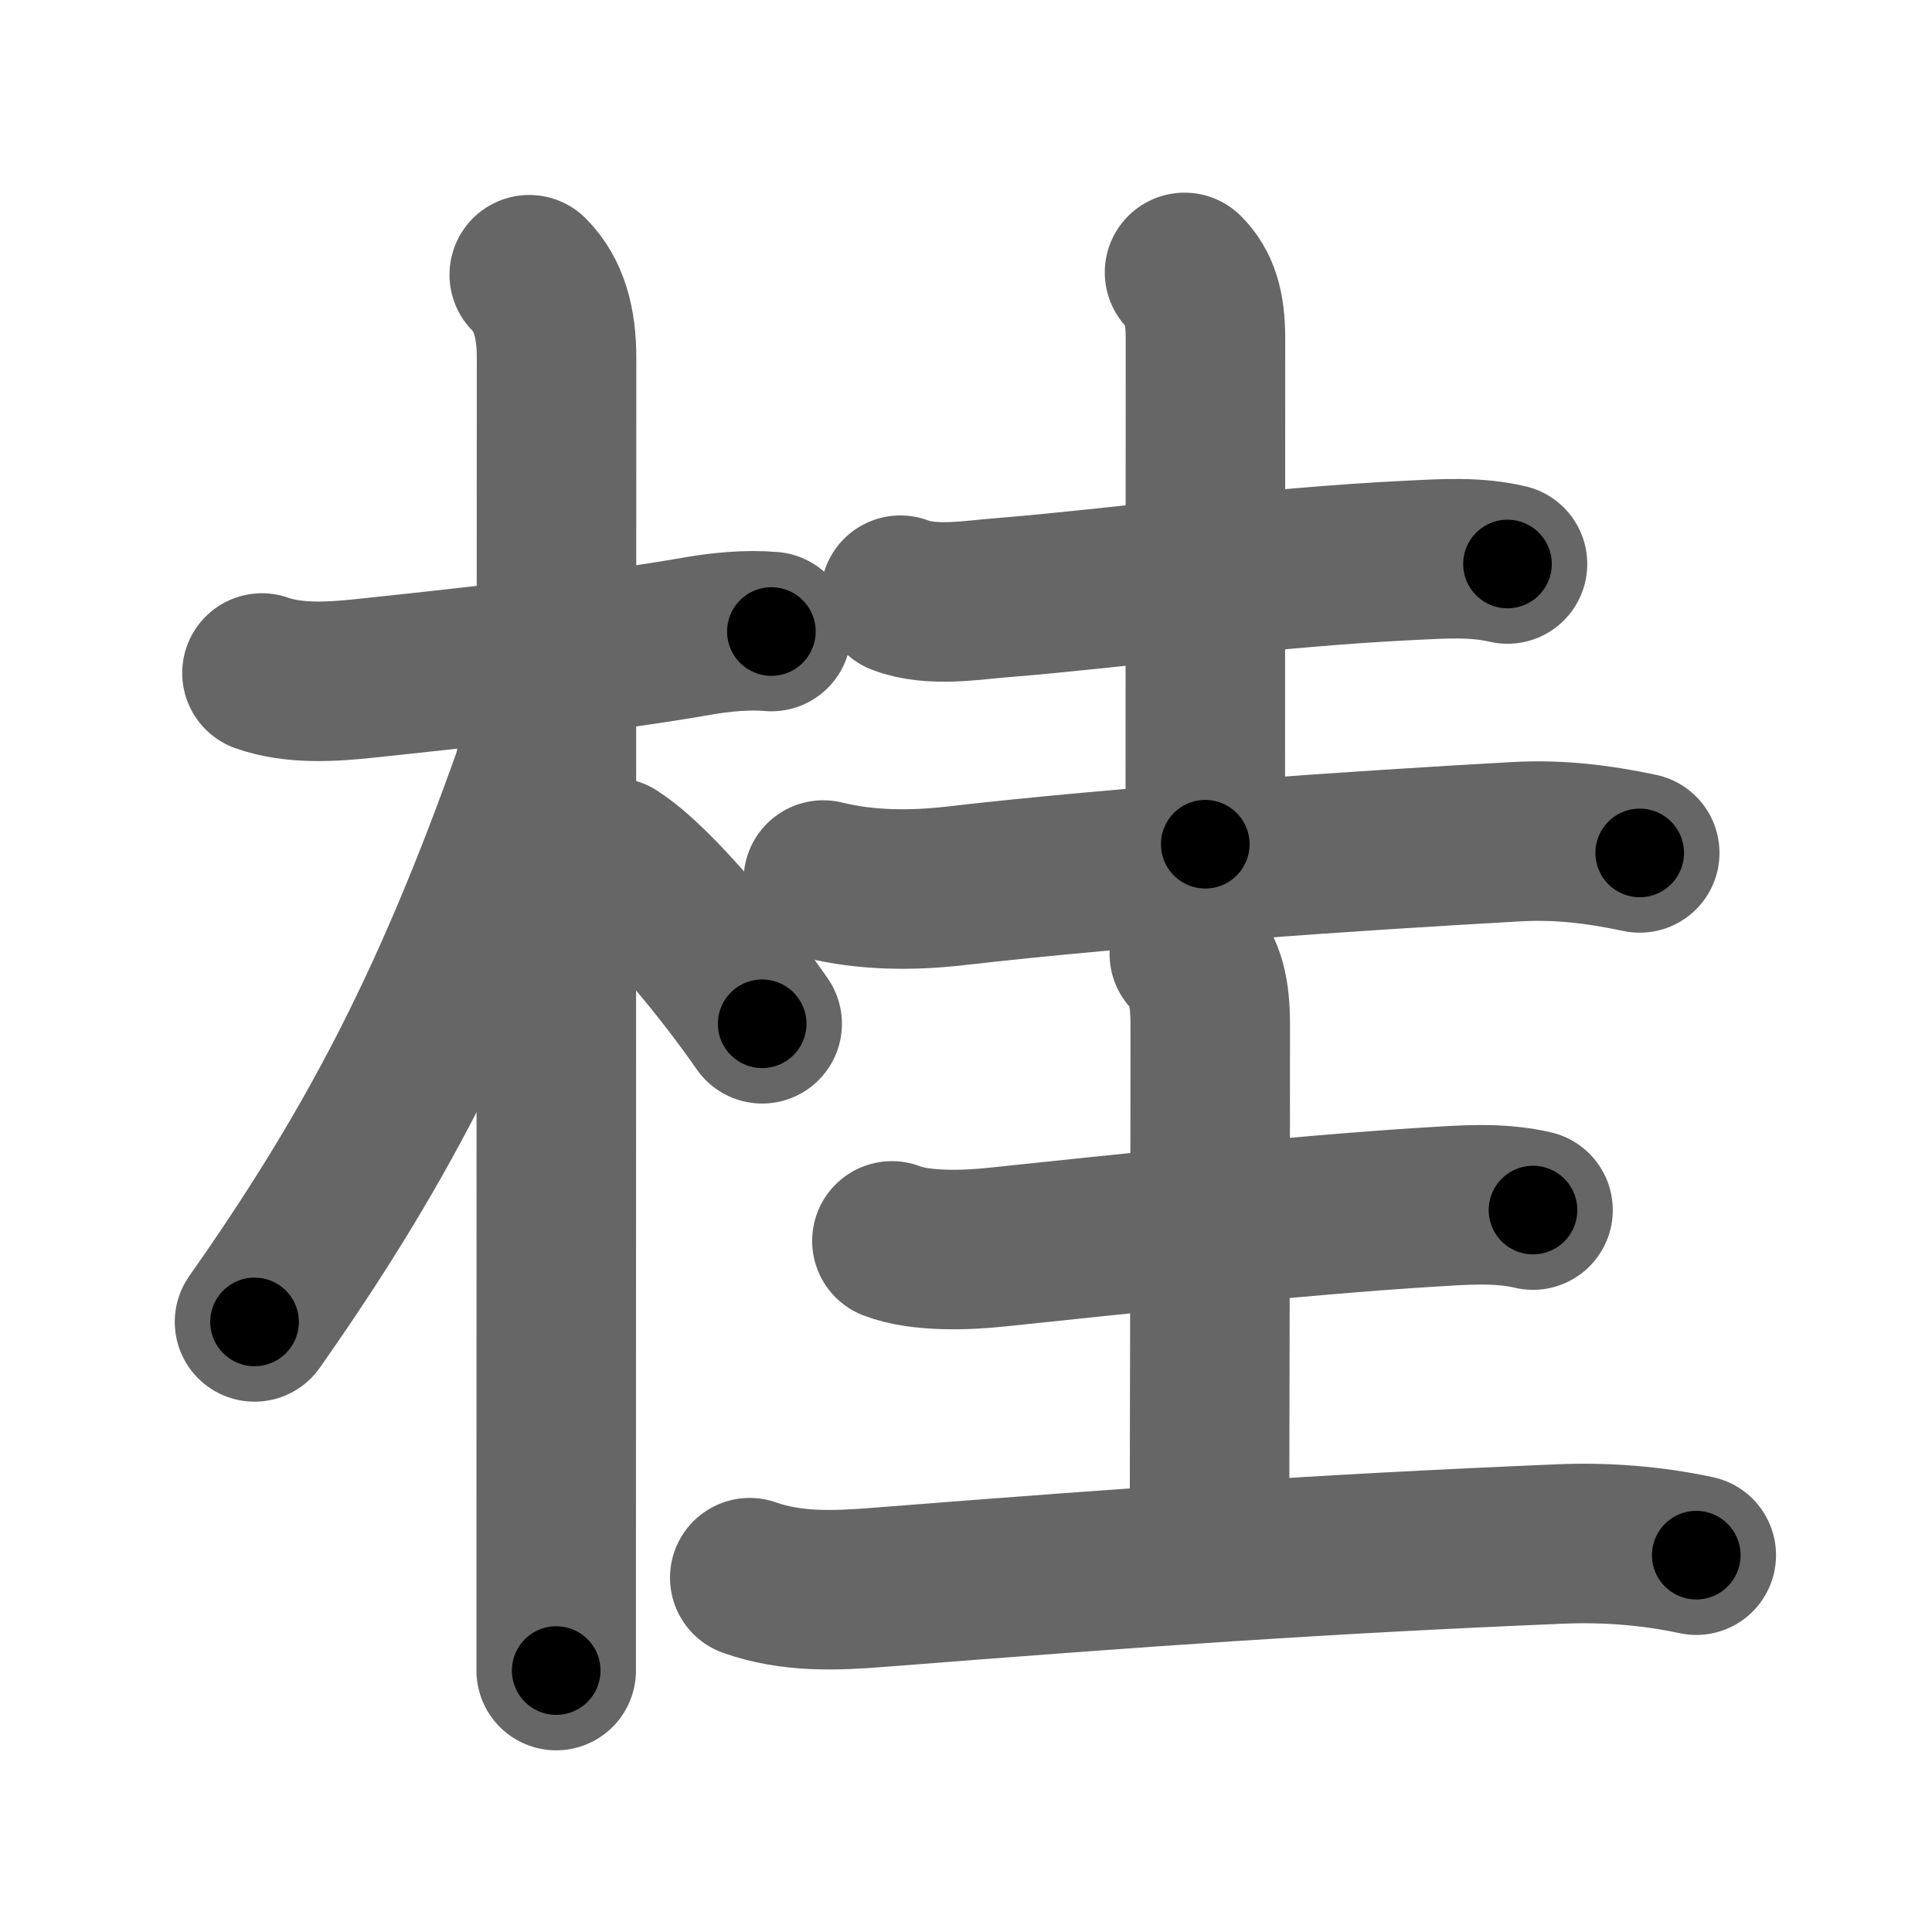 <svg xmlns="http://www.w3.org/2000/svg" width="109" height="109" viewBox="0 0 109 109" id="6842"><g fill="none" stroke="#666" stroke-width="9" stroke-linecap="round" stroke-linejoin="round"><g><g><path d="M14.78,37.97c1.85,0.66,4.09,0.48,5.74,0.31c4.84-0.51,13.38-1.43,18.88-2.4c1.21-0.21,2.73-0.37,4.12-0.25" /><path d="M29.86,15.5c1.13,1.13,1.54,2.75,1.54,4.67c0,0.81-0.02,48.13-0.02,67.08c0,3.37,0,5.85,0,7" /><path d="M30.69,39.03c0,1.09-0.31,3.88-0.72,5c-4.62,12.94-8.93,21.04-15.61,30.55" /><path d="M34.62,48.38c2.4,1.52,6.35,6.44,8.38,9.38" /></g><g><g><path d="M50.8,33.58c1.76,0.68,4.03,0.27,5.84,0.13c6.57-0.53,14.66-1.7,22.99-2.1c1.82-0.09,3.63-0.21,5.42,0.21" /><path d="M66.83,15.37c0.84,0.84,1.18,1.95,1.18,3.72c0,11.39-0.01,21.28-0.01,28.54" /><path d="M46.45,49.65c2.43,0.6,5,0.61,7.44,0.33c9.62-1.11,22.78-2,31.62-2.49c2.41-0.14,4.63,0.13,7,0.63" /></g><g><path d="M50.32,70.01c1.63,0.63,4.23,0.53,5.92,0.35c7-0.74,16.94-1.79,24.26-2.25c2-0.12,4.02-0.3,5.99,0.16" /><path d="M67.1,53.82c0.91,0.91,1.18,2.2,1.18,3.97c0,11.39-0.04,22.6-0.04,29.21" /><path d="M42.3,89.01c2.34,0.83,4.79,0.74,7.2,0.55c15.16-1.19,24.92-1.88,38.5-2.45c2.57-0.11,5.18,0.09,7.7,0.63" /></g></g></g></g><g fill="none" stroke="#000" stroke-width="5" stroke-linecap="round" stroke-linejoin="round"><path d="M14.78,37.97c1.85,0.66,4.09,0.48,5.74,0.31c4.84-0.51,13.38-1.43,18.88-2.4c1.21-0.21,2.73-0.37,4.12-0.25" stroke-dasharray="28.971" stroke-dashoffset="28.971"><animate attributeName="stroke-dashoffset" values="28.971;28.971;0" dur="0.29s" fill="freeze" begin="0s;6842.click" /></path><path d="M29.86,15.5c1.13,1.13,1.54,2.75,1.54,4.67c0,0.81-0.02,48.13-0.02,67.08c0,3.37,0,5.85,0,7" stroke-dasharray="79.131" stroke-dashoffset="79.131"><animate attributeName="stroke-dashoffset" values="79.131" fill="freeze" begin="6842.click" /><animate attributeName="stroke-dashoffset" values="79.131;79.131;0" keyTimes="0;0.328;1" dur="0.885s" fill="freeze" begin="0s;6842.click" /></path><path d="M30.69,39.03c0,1.09-0.31,3.88-0.72,5c-4.62,12.94-8.93,21.04-15.61,30.55" stroke-dasharray="39.495" stroke-dashoffset="39.495"><animate attributeName="stroke-dashoffset" values="39.495" fill="freeze" begin="6842.click" /><animate attributeName="stroke-dashoffset" values="39.495;39.495;0" keyTimes="0;0.691;1" dur="1.28s" fill="freeze" begin="0s;6842.click" /></path><path d="M34.62,48.38c2.4,1.52,6.35,6.44,8.38,9.38" stroke-dasharray="12.633" stroke-dashoffset="12.633"><animate attributeName="stroke-dashoffset" values="12.633" fill="freeze" begin="6842.click" /><animate attributeName="stroke-dashoffset" values="12.633;12.633;0" keyTimes="0;0.91;1" dur="1.406s" fill="freeze" begin="0s;6842.click" /></path><path d="M50.8,33.58c1.76,0.68,4.03,0.27,5.84,0.13c6.57-0.53,14.66-1.7,22.99-2.1c1.82-0.09,3.63-0.21,5.42,0.21" stroke-dasharray="34.427" stroke-dashoffset="34.427"><animate attributeName="stroke-dashoffset" values="34.427" fill="freeze" begin="6842.click" /><animate attributeName="stroke-dashoffset" values="34.427;34.427;0" keyTimes="0;0.803;1" dur="1.75s" fill="freeze" begin="0s;6842.click" /></path><path d="M66.83,15.37c0.84,0.84,1.18,1.95,1.18,3.72c0,11.39-0.01,21.28-0.01,28.54" stroke-dasharray="32.555" stroke-dashoffset="32.555"><animate attributeName="stroke-dashoffset" values="32.555" fill="freeze" begin="6842.click" /><animate attributeName="stroke-dashoffset" values="32.555;32.555;0" keyTimes="0;0.843;1" dur="2.076s" fill="freeze" begin="0s;6842.click" /></path><path d="M46.45,49.65c2.43,0.6,5,0.61,7.44,0.33c9.62-1.11,22.78-2,31.62-2.49c2.41-0.14,4.63,0.13,7,0.63" stroke-dasharray="46.26" stroke-dashoffset="46.26"><animate attributeName="stroke-dashoffset" values="46.26" fill="freeze" begin="6842.click" /><animate attributeName="stroke-dashoffset" values="46.26;46.26;0" keyTimes="0;0.818;1" dur="2.539s" fill="freeze" begin="0s;6842.click" /></path><path d="M50.32,70.01c1.63,0.63,4.23,0.53,5.92,0.35c7-0.74,16.94-1.79,24.26-2.25c2-0.12,4.02-0.3,5.99,0.16" stroke-dasharray="36.359" stroke-dashoffset="36.359"><animate attributeName="stroke-dashoffset" values="36.359" fill="freeze" begin="6842.click" /><animate attributeName="stroke-dashoffset" values="36.359;36.359;0" keyTimes="0;0.875;1" dur="2.903s" fill="freeze" begin="0s;6842.click" /></path><path d="M67.1,53.82c0.91,0.91,1.18,2.2,1.18,3.97c0,11.39-0.04,22.6-0.04,29.21" stroke-dasharray="33.467" stroke-dashoffset="33.467"><animate attributeName="stroke-dashoffset" values="33.467" fill="freeze" begin="6842.click" /><animate attributeName="stroke-dashoffset" values="33.467;33.467;0" keyTimes="0;0.897;1" dur="3.238s" fill="freeze" begin="0s;6842.click" /></path><path d="M42.3,89.01c2.34,0.83,4.79,0.74,7.2,0.55c15.16-1.19,24.92-1.88,38.5-2.45c2.57-0.11,5.18,0.09,7.7,0.63" stroke-dasharray="53.605" stroke-dashoffset="53.605"><animate attributeName="stroke-dashoffset" values="53.605" fill="freeze" begin="6842.click" /><animate attributeName="stroke-dashoffset" values="53.605;53.605;0" keyTimes="0;0.858;1" dur="3.774s" fill="freeze" begin="0s;6842.click" /></path></g></svg>